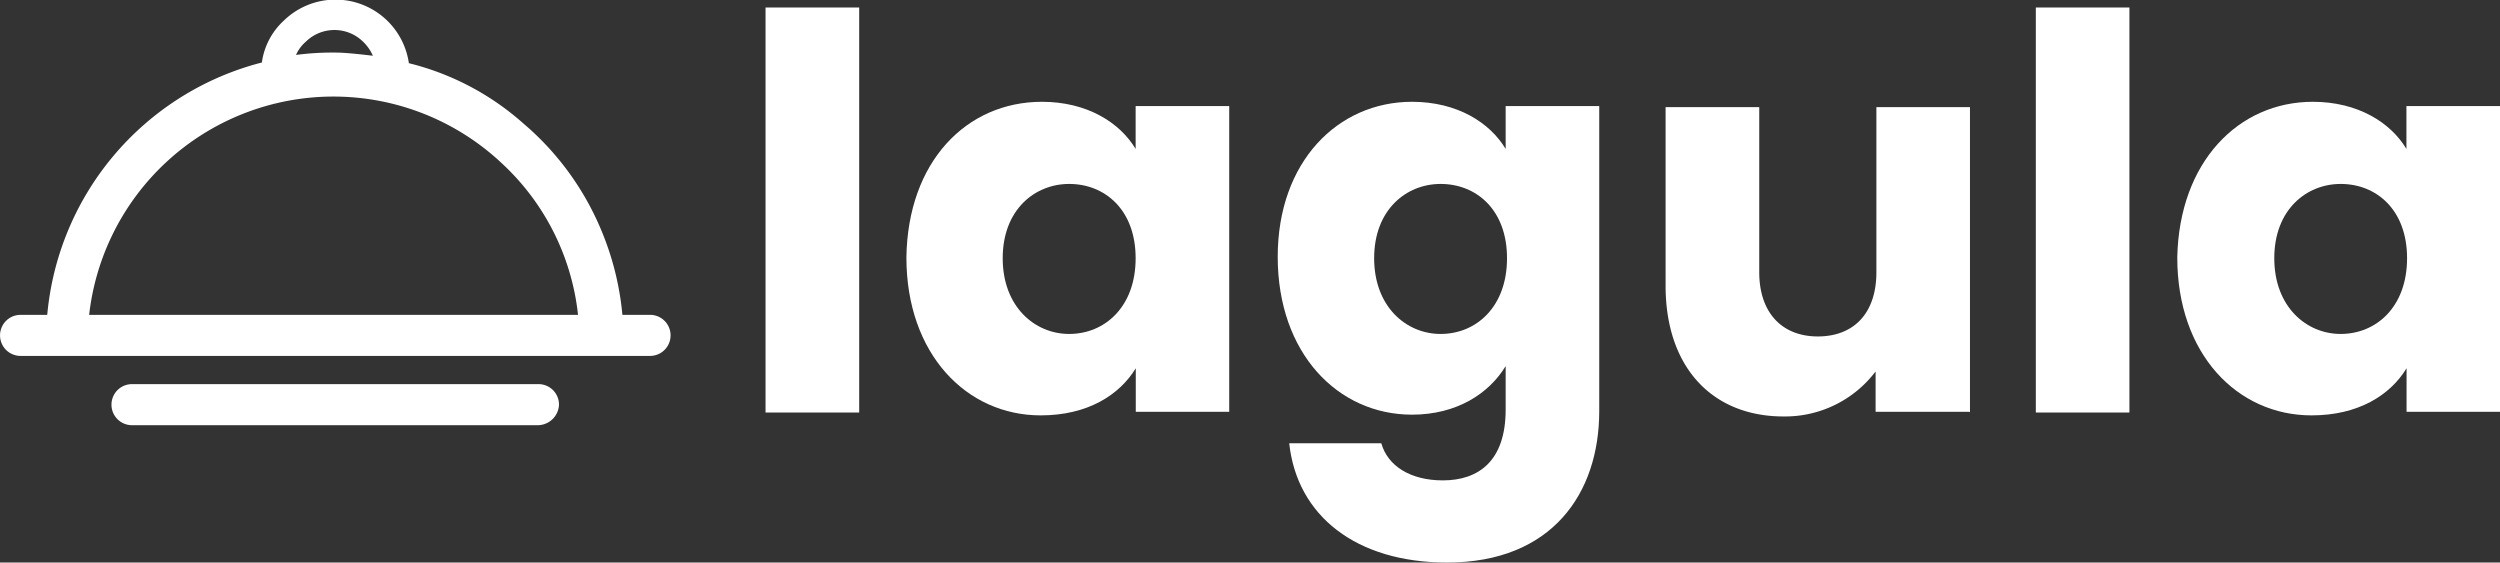 <svg xmlns="http://www.w3.org/2000/svg" viewBox="0 0 349.98 78.75"><rect x="0" y="0" width="349.98" height="78.75" fill="#333333" stroke="none"/><defs><style>.cls-1,.cls-2{fill:#fff;}.cls-2{stroke:#fff;stroke-miterlimit:10;stroke-width:0.75px;}</style></defs><g id="Capa_2" data-name="Capa 2"><g id="Capa_1-2" data-name="Capa 1"><path class="cls-1" d="M107.17,1.05h13.11v56.7H107.17Z"/><path class="cls-1" d="M145.87,14.25c6.3,0,10.9,2.9,13.11,6.6v-6h13.1v42.8H159v-6.1c-2.31,3.8-6.81,6.6-13.31,6.6-10.39,0-18.8-8.6-18.8-22.1C127.07,22.65,135.28,14.25,145.87,14.25Zm3.8,11.5c-4.8,0-9.3,3.6-9.3,10.4s4.5,10.6,9.3,10.6c5,0,9.31-3.8,9.31-10.6S154.67,25.75,149.67,25.75Z"/><path class="cls-1" d="M197.67,14.25c6.31,0,10.9,2.9,13.11,6.6v-6h13.1v42.7c0,11.5-6.6,21.2-21.3,21.2-12.7,0-21-6.5-22.1-16.7h12.89c.9,3.2,4.11,5.2,8.61,5.2,5,0,8.8-2.7,8.8-9.9v-6.1c-2.3,3.8-6.8,6.8-13.11,6.8-10.39,0-18.8-8.6-18.8-22.1C178.87,22.65,187.28,14.25,197.67,14.25Zm4,11.5c-4.8,0-9.3,3.6-9.3,10.4s4.5,10.6,9.3,10.6c5,0,9.3-3.8,9.3-10.6S206.67,25.75,201.67,25.75Z"/><path class="cls-1" d="M275.67,57.65h-13.1V52a15.9,15.9,0,0,1-12.9,6.3c-9.89,0-16.5-6.8-16.5-18.3V15h13.11v23.1c0,5.7,3.2,9,8.2,9s8.2-3.2,8.2-9V15h13.1v42.7Z"/><path class="cls-1" d="M285,1.05h13.1v56.7H285Z"/><path class="cls-1" d="M323.78,14.25c6.29,0,10.89,2.9,13.1,6.6v-6H350v42.8h-13.1v-6.1c-2.3,3.8-6.8,6.6-13.3,6.6-10.4,0-18.8-8.6-18.8-22.1C305.07,22.65,313.38,14.25,323.78,14.25Zm3.89,11.5c-4.79,0-9.29,3.6-9.29,10.4s4.5,10.6,9.29,10.6c5,0,9.3-3.8,9.3-10.6S332.67,25.75,327.67,25.75Z"/><path class="cls-2" d="M91,44.45H2.88a2.5,2.5,0,0,0,0,5H91a2.5,2.5,0,0,0,0-5Z"/><path class="cls-2" d="M75.37,54.15H18.48a2.5,2.5,0,1,0,0,5h56.8a2.62,2.62,0,0,0,2.6-2.5A2.49,2.49,0,0,0,75.37,54.15Z"/><path class="cls-2" d="M9.47,48.05a2.07,2.07,0,0,0,2.3-1.9,1.42,1.42,0,0,0,.2-.6,34.79,34.79,0,0,1,58.5-23,34.2,34.2,0,0,1,10.9,22.3,2.7,2.7,0,0,0,2.7,2.3,2.27,2.27,0,0,0,1.9-.8,2.52,2.52,0,0,0,.8-2.1A39.74,39.74,0,0,0,83.67,32,39.12,39.12,0,0,0,73,17.55a37.26,37.26,0,0,0-16.1-8.4,10,10,0,0,0-16.9-6,9.38,9.38,0,0,0-3,5.9,39.84,39.84,0,0,0-30.1,36.2,2.72,2.72,0,0,0,.7,2A3.29,3.29,0,0,0,9.47,48.05Zm38.2-40.3a38.3,38.3,0,0,0-6.8.4,5.63,5.63,0,0,1,1.7-2.6,6.1,6.1,0,0,1,8.5,0,6.5,6.5,0,0,1,1.7,2.7C51.08,8.05,49.48,7.85,47.67,7.75ZM9.08,47.65c.2,0,.3.1.5.1h-.1C9.27,47.75,9.17,47.75,9.08,47.65Z"/></g></g></svg>